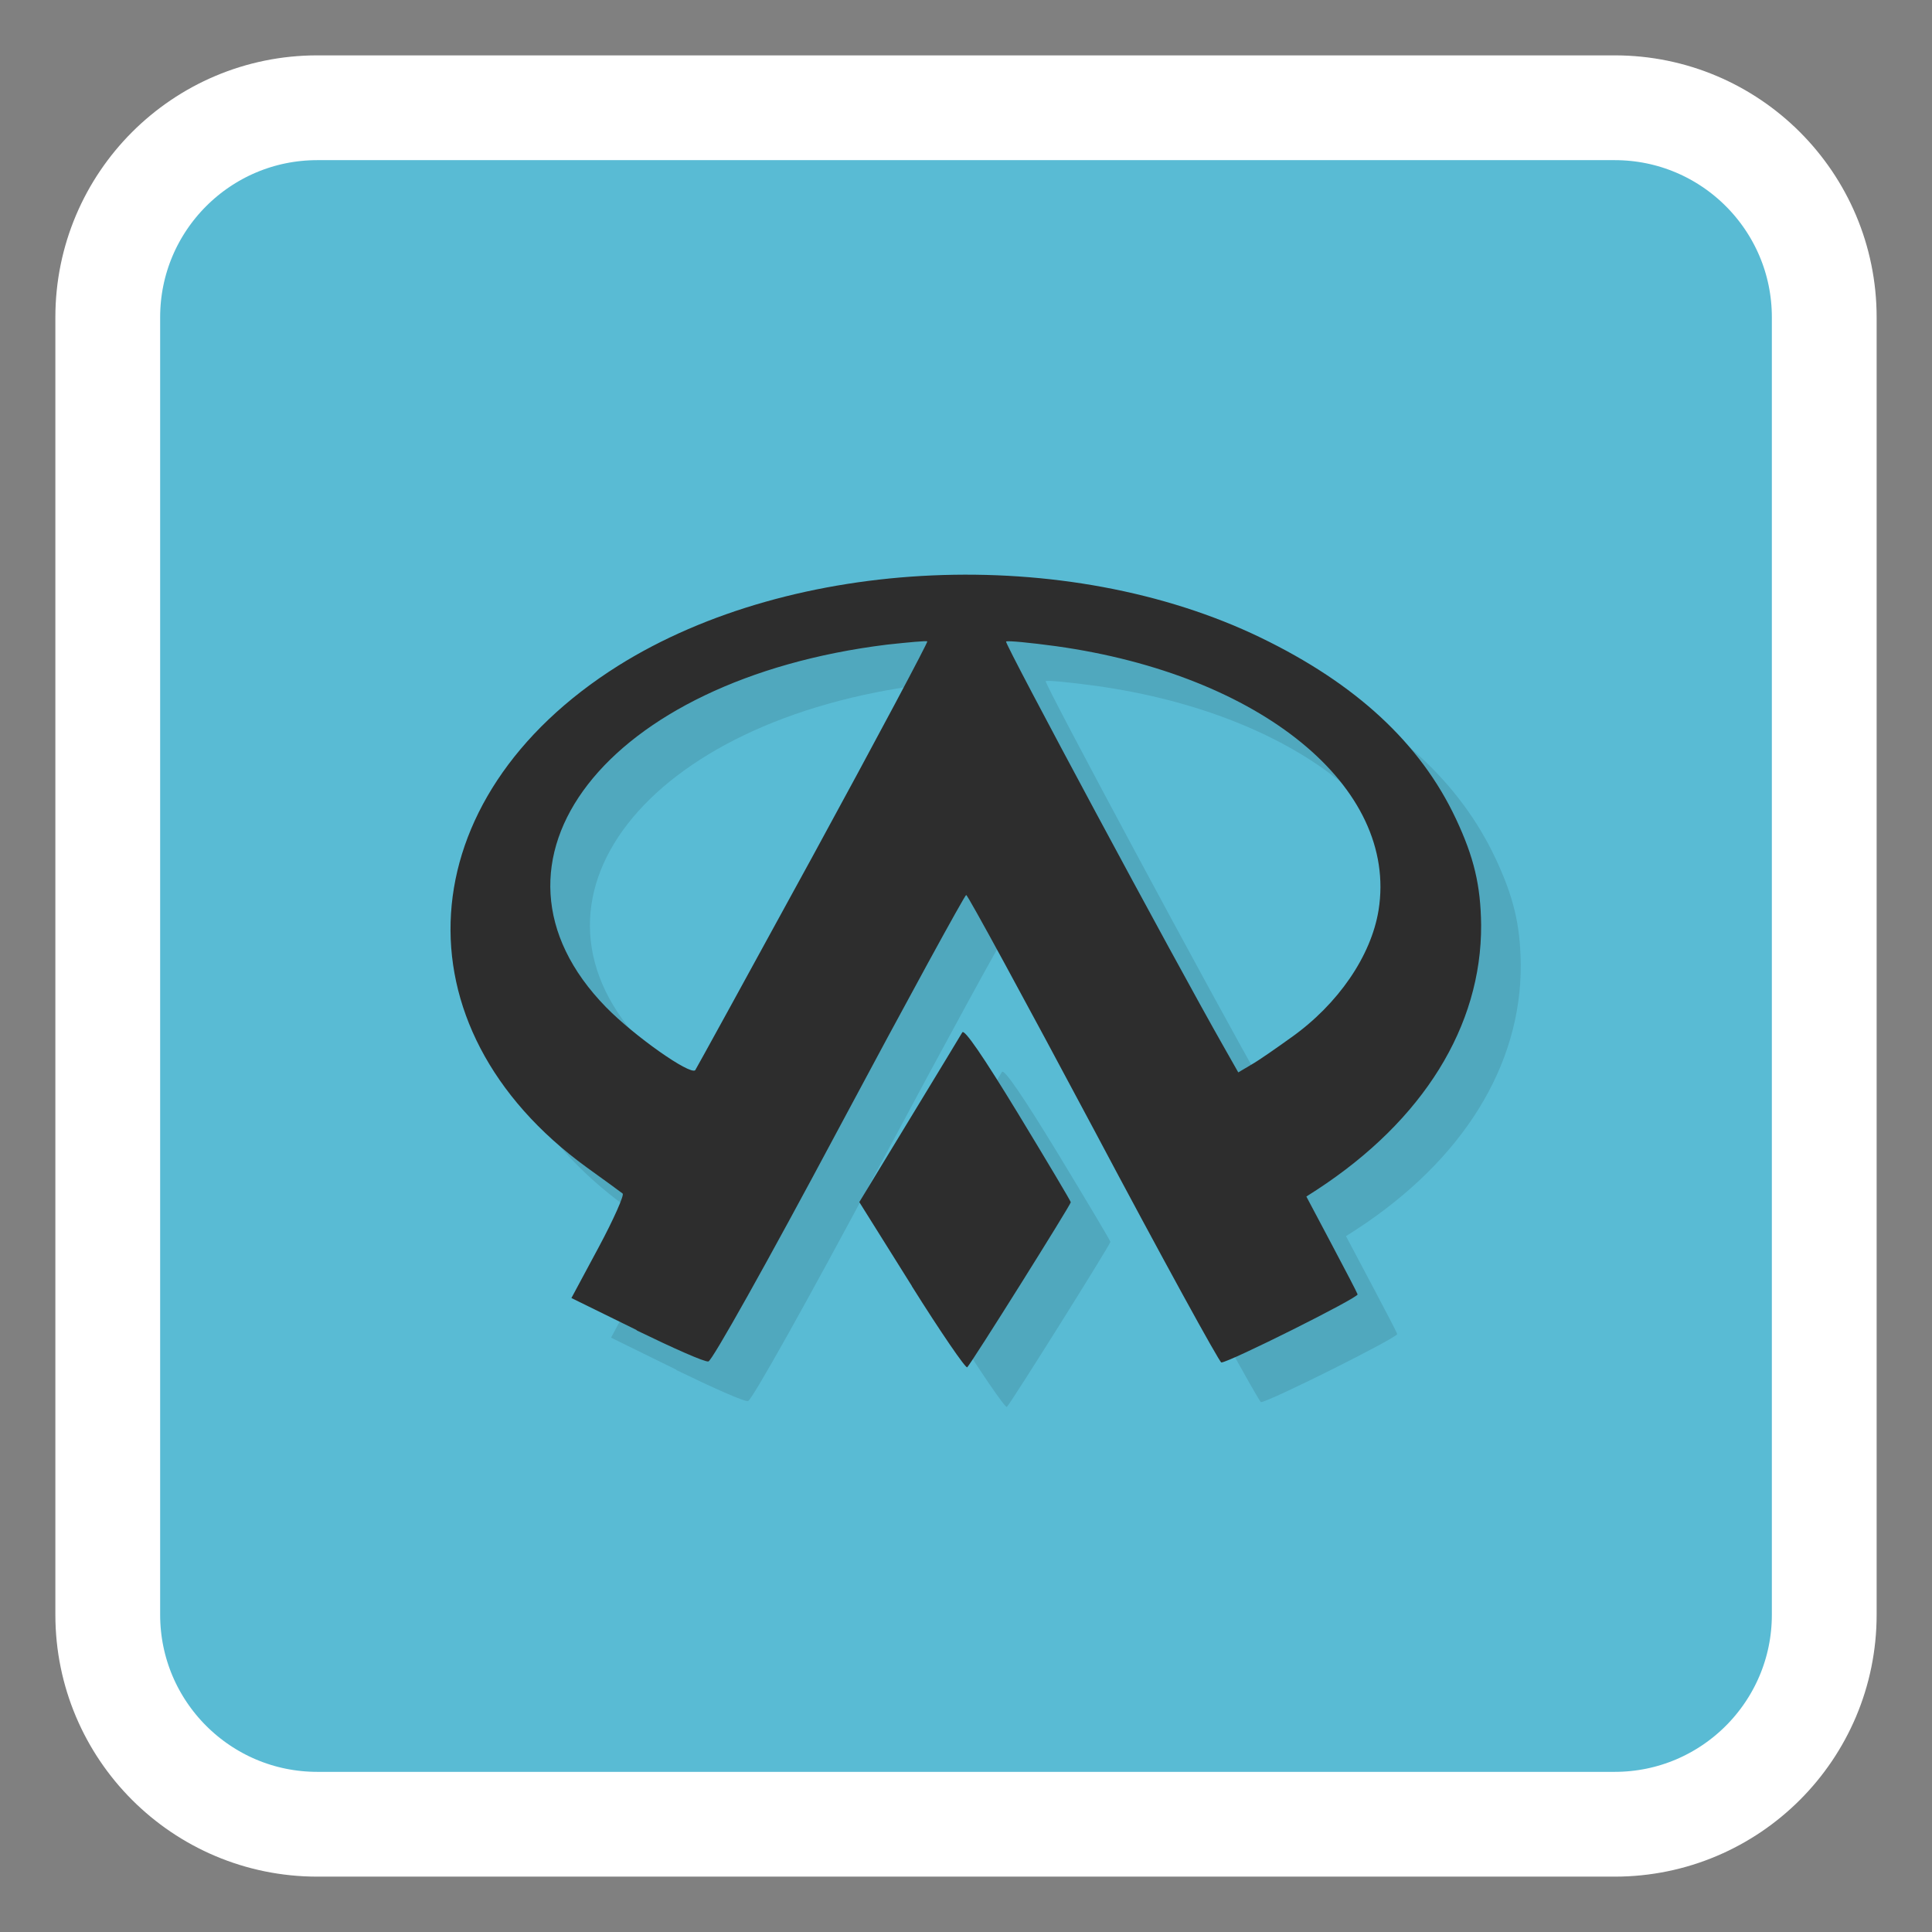 <?xml version="1.0" encoding="UTF-8"?>
<svg xmlns="http://www.w3.org/2000/svg" xmlns:xlink="http://www.w3.org/1999/xlink" width="512pt" height="512pt" viewBox="0 0 512 512" version="1.1">
<rect x="0" y="0" width="512" height="512" fill="#808080" stroke="none"/>
<defs>
<clipPath id="clip1">
  <path d="M 14 15 L 498 15 L 498 499 L 14 499 Z M 14 15 "/>
</clipPath>
<clipPath id="clip2">
  <path d="M 497.441 257.223 C 497.441 390.691 389.219 498.797 255.871 498.797 C 122.523 498.797 14.301 390.691 14.301 257.223 C 14.301 123.758 122.523 15.652 255.871 15.652 C 389.219 15.652 497.441 123.758 497.441 257.223 Z M 497.441 257.223 "/>
</clipPath>
<filter id="alpha" filterUnits="objectBoundingBox" x="0%" y="0%" width="100%" height="100%">
  <feColorMatrix type="matrix" in="SourceGraphic" values="0 0 0 0 1 0 0 0 0 1 0 0 0 0 1 0 0 0 1 0"/>
</filter>
<mask id="mask0">
  <g filter="url(#alpha)">
<rect x="0" y="0" width="512" height="512" style="fill:rgb(0%,0%,0%);fill-opacity:0.102;stroke:none;"/>
  </g>
</mask>
<clipPath id="clip3">
  <rect width="512" height="512"/>
</clipPath>
<g id="surface6" clip-path="url(#clip3)">
<path style=" stroke:none;fill-rule:nonzero;fill:rgb(0%,0%,0%);fill-opacity:1;" d="M 252.176 351.344 L 238.227 329.066 L 251.441 307.324 C 258.738 295.34 265.062 284.879 265.516 284.102 C 266.051 283.113 271.051 290.426 280.324 305.645 C 287.992 318.277 294.27 328.824 294.27 329.109 C 294.27 329.77 267.93 371.812 266.828 372.844 C 266.461 373.254 259.812 363.566 252.145 351.344 M 179.242 362.992 L 161.934 354.492 L 169.16 341.039 C 173.141 333.613 175.965 327.219 175.512 326.809 C 174.977 326.398 170.715 323.238 165.996 319.875 C 114.711 282.621 118.566 221.988 174.367 186.906 C 220.73 157.855 293.223 154.66 344.59 179.48 C 369.863 191.707 386.918 207.461 396.328 227.48 C 401.129 237.699 402.895 245.125 403.02 255.629 C 403.145 282.422 387.676 307.41 359.453 325.832 L 356.703 327.594 L 363.352 340.145 C 367.004 347.035 370.156 353.066 370.281 353.516 C 370.648 354.336 336.188 371.57 334.172 371.57 C 333.68 371.57 318.375 343.719 300.277 309.625 C 282.109 275.531 266.965 247.676 266.555 247.676 C 266.188 247.676 251.008 275.414 232.871 309.383 C 213.629 345.449 199.188 371.172 198.242 371.297 C 197.34 371.539 188.809 367.727 179.199 363.055 M 225.887 237.383 C 242.828 206.328 256.449 180.719 256.25 180.477 C 256.039 180.27 251.242 180.719 245.539 181.34 C 171.113 190.531 133.488 238.898 171.113 277.422 C 178.539 285.016 193.305 295.434 194.746 294.121 C 194.914 293.91 208.945 268.398 225.887 237.383 M 352.656 285.469 C 365.137 276.602 373.875 263.84 375.84 251.699 C 381.047 219.086 344.695 189.332 290.375 181.75 C 283.402 180.805 277.457 180.227 277.121 180.52 C 276.625 180.973 321.633 264.754 334.844 287.969 L 338.656 294.699 L 342.188 292.609 C 344.117 291.508 348.836 288.219 352.648 285.469 M 352.648 285.469 "/>
</g>
<clipPath id="clip4">
  <path d="M 119 152 L 393 152 L 393 363 L 119 363 Z M 119 152 "/>
</clipPath>
<clipPath id="clip5">
  <path d="M 497.441 257.223 C 497.441 390.691 389.219 498.797 255.871 498.797 C 122.523 498.797 14.301 390.691 14.301 257.223 C 14.301 123.758 122.523 15.652 255.871 15.652 C 389.219 15.652 497.441 123.758 497.441 257.223 Z M 497.441 257.223 "/>
</clipPath>
</defs>
<g id="surface1">
<path style="fill-rule:nonzero;fill:rgb(34.902%,73.333%,83.137%);fill-opacity:1;stroke-width:6.942;stroke-linecap:butt;stroke-linejoin:miter;stroke:rgb(100%,100%,100%);stroke-opacity:1;stroke-miterlimit:4;" d="M 21.023 7.139 L 106.977 7.139 C 114.645 7.139 120.861 13.355 120.861 21.023 L 120.861 106.977 C 120.861 114.645 114.645 120.861 106.977 120.861 L 21.023 120.861 C 13.355 120.861 7.139 114.645 7.139 106.977 L 7.139 21.023 C 7.139 13.355 13.355 7.139 21.023 7.139 Z M 21.023 7.139 " transform="matrix(4,0,0,4,0,0)"/>
<g clip-path="url(#clip1)" clip-rule="nonzero">
<g clip-path="url(#clip2)" clip-rule="nonzero">
<use xlink:href="#surface6" mask="url(#mask0)"/>
</g>
</g>
<g clip-path="url(#clip4)" clip-rule="nonzero">
<g clip-path="url(#clip5)" clip-rule="nonzero">
<path style=" stroke:none;fill-rule:nonzero;fill:rgb(17.647%,17.647%,17.647%);fill-opacity:1;" d="M 241.672 340.84 L 227.723 318.562 L 240.938 296.82 C 248.238 284.836 254.559 274.375 255.012 273.598 C 255.547 272.613 260.547 279.922 269.82 295.141 C 277.488 307.777 283.77 318.32 283.77 318.605 C 283.77 319.266 257.426 361.309 256.324 362.34 C 255.957 362.75 249.309 353.066 241.641 340.84 M 168.738 352.488 L 151.43 343.992 L 158.656 330.535 C 162.637 323.109 165.461 316.715 165.012 316.305 C 164.473 315.895 160.211 312.734 155.492 309.371 C 104.207 272.117 108.062 211.484 163.863 176.402 C 210.227 147.352 282.719 144.16 334.09 168.977 C 359.359 181.203 376.418 196.957 385.828 216.977 C 390.625 227.195 392.391 234.621 392.516 245.125 C 392.645 271.918 377.172 296.906 348.949 315.328 L 346.199 317.094 L 352.848 329.645 C 356.504 336.535 359.652 342.562 359.777 343.016 C 360.148 343.832 325.688 361.07 323.668 361.07 C 323.176 361.07 307.871 333.215 289.777 299.121 C 271.605 265.027 256.461 237.176 256.051 237.176 C 255.684 237.176 240.508 264.914 222.367 298.879 C 203.125 334.949 188.684 360.668 187.738 360.797 C 186.836 361.035 178.309 357.223 168.695 352.551 M 215.383 226.883 C 232.324 195.824 245.945 170.219 245.746 169.977 C 245.539 169.766 240.738 170.219 235.035 170.836 C 160.609 180.027 122.988 228.395 160.609 266.918 C 168.035 274.512 182.801 284.934 184.242 283.617 C 184.41 283.41 198.441 257.898 215.383 226.883 M 342.156 274.965 C 354.633 266.102 363.371 253.34 365.336 241.195 C 370.543 208.586 334.195 178.828 279.871 171.246 C 272.898 170.301 266.953 169.723 266.617 170.016 C 266.125 170.469 311.129 254.254 324.34 277.465 L 328.156 284.195 L 331.684 282.105 C 333.617 281.004 338.332 277.715 342.145 274.965 M 342.145 274.965 "/>
</g>
</g>
</g>
</svg>
